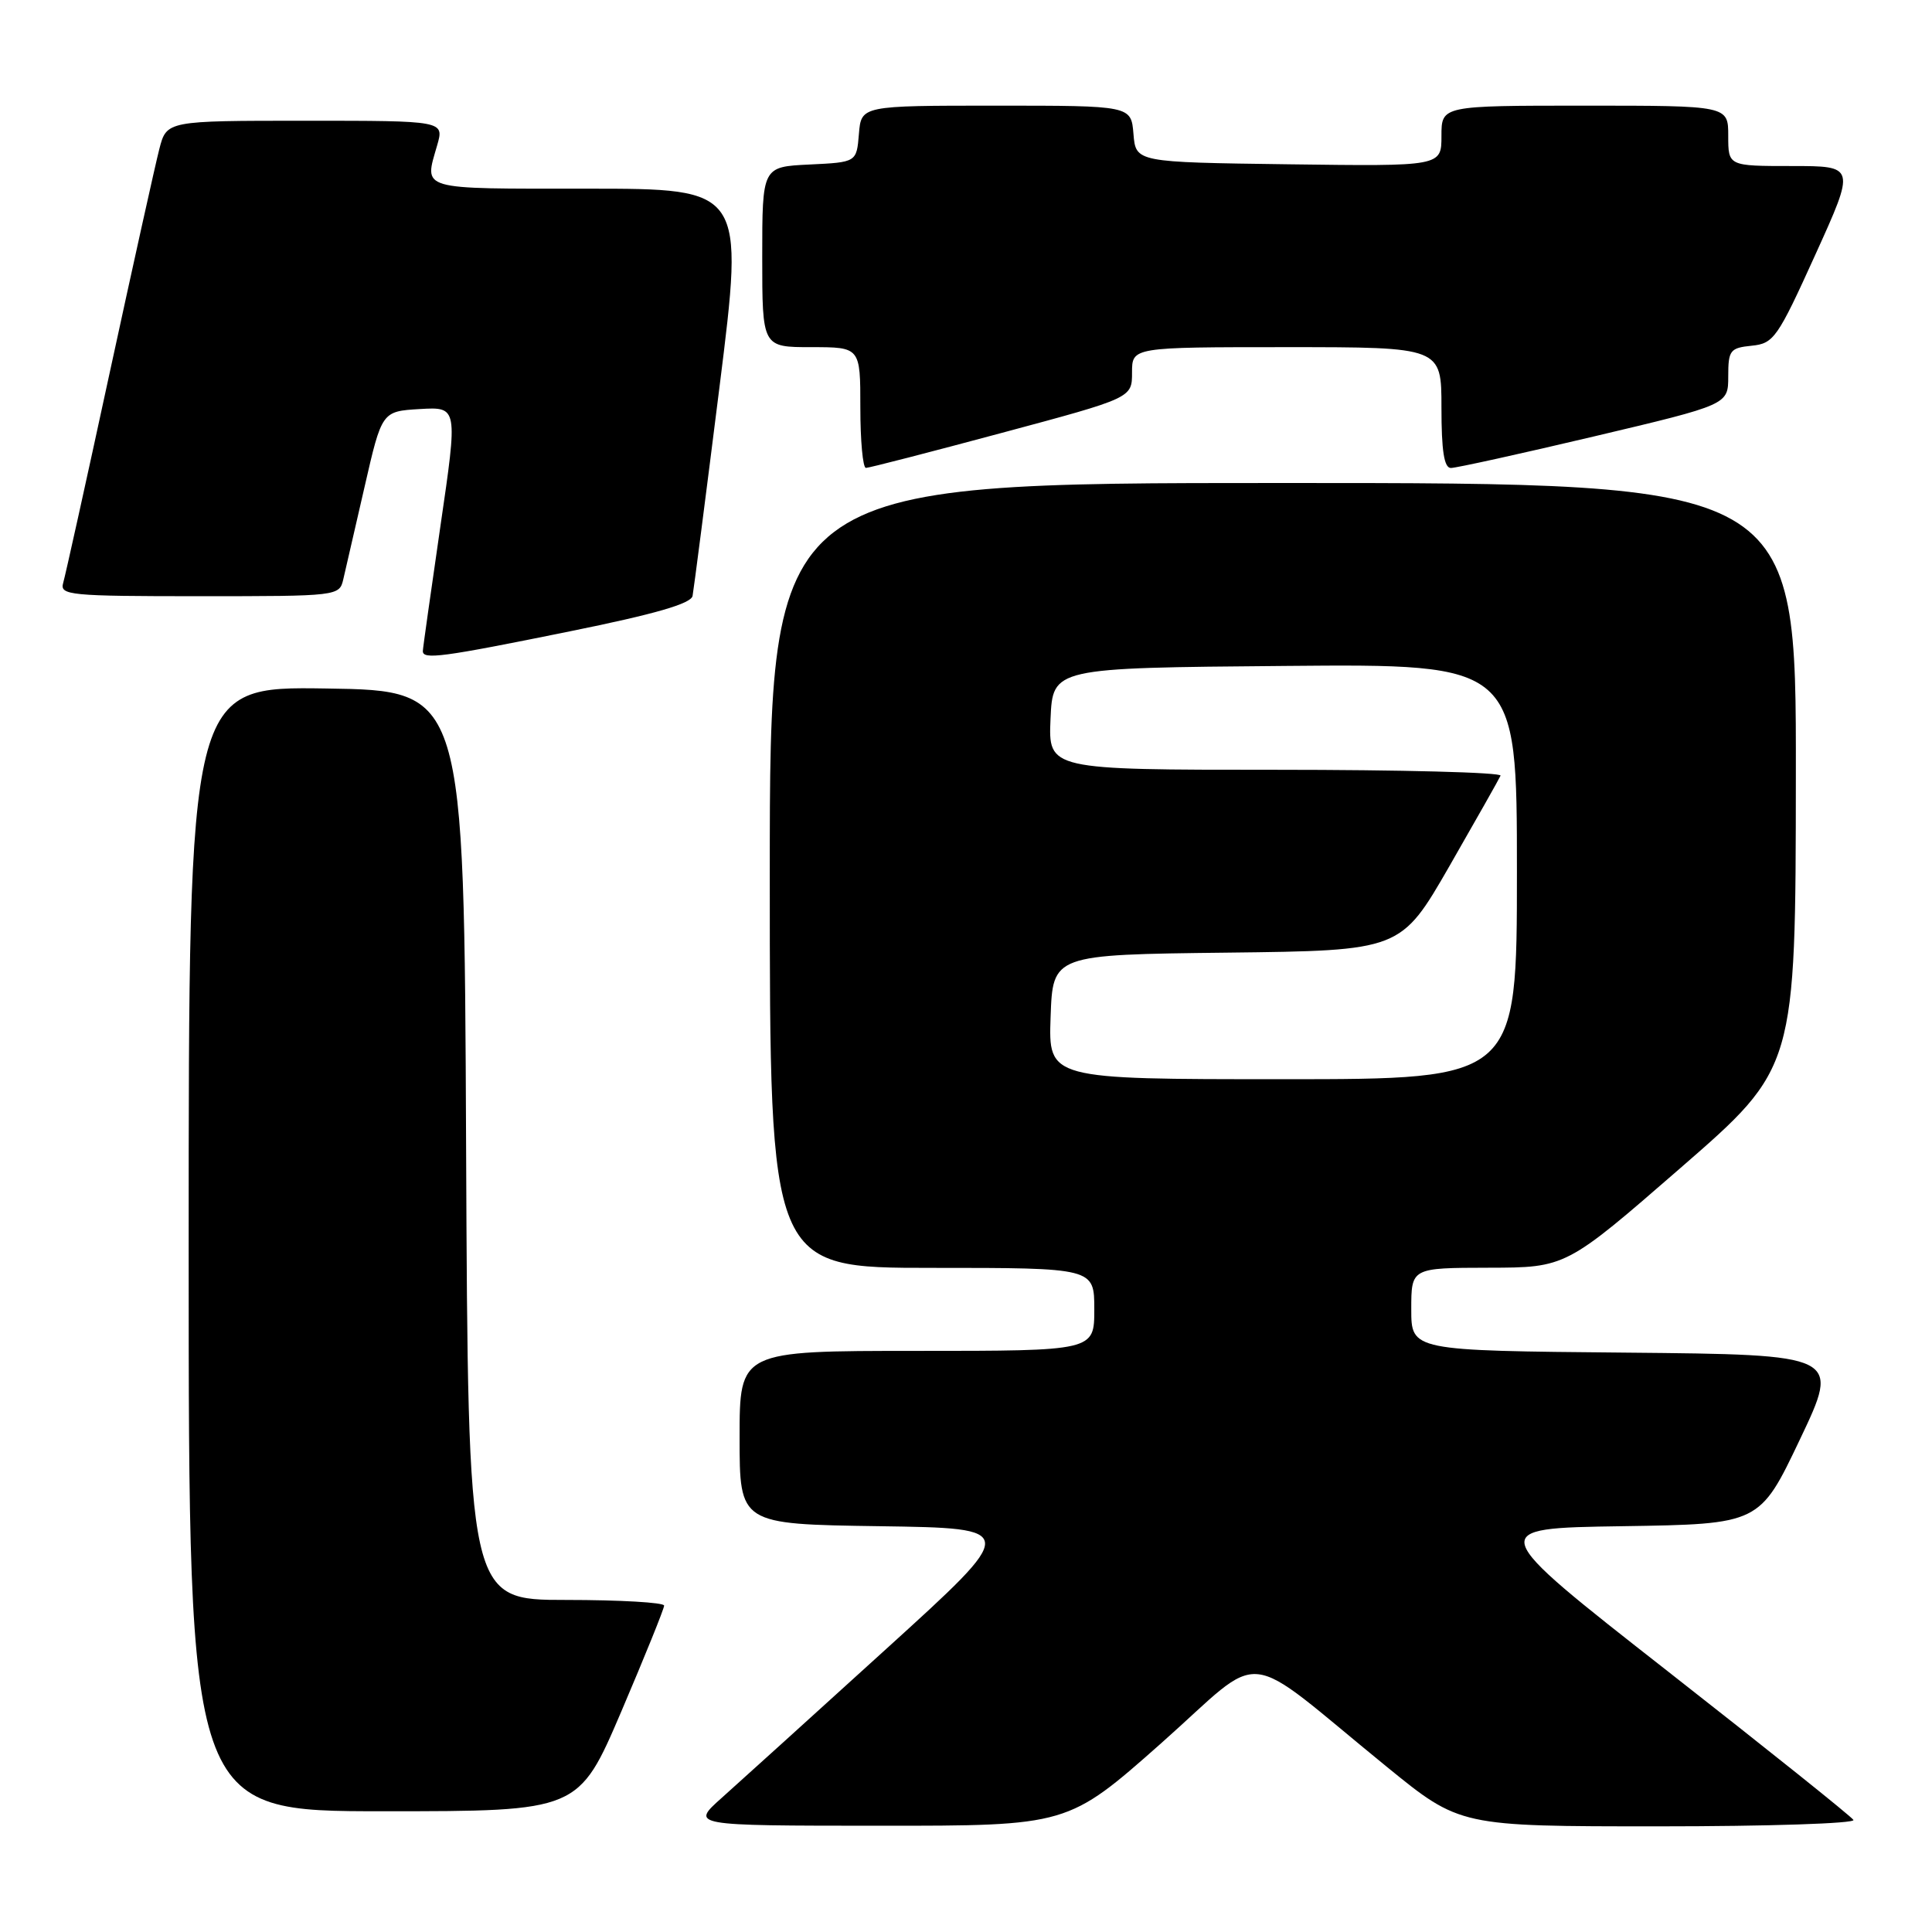 <?xml version="1.0" encoding="UTF-8" standalone="no"?>
<!DOCTYPE svg PUBLIC "-//W3C//DTD SVG 1.1//EN" "http://www.w3.org/Graphics/SVG/1.1/DTD/svg11.dtd" >
<svg xmlns="http://www.w3.org/2000/svg" xmlns:xlink="http://www.w3.org/1999/xlink" version="1.1" viewBox="0 0 256 256">
 <g >
 <path fill="currentColor"
d=" M 153.87 230.98 C 167.96 218.48 164.06 218.07 183.78 234.13 C 193.45 242.00 193.45 242.00 219.78 242.00 C 234.27 242.00 245.88 241.62 245.59 241.15 C 245.30 240.68 234.20 231.80 220.92 221.40 C 196.78 202.50 196.78 202.50 214.97 202.23 C 233.16 201.95 233.16 201.95 238.50 190.73 C 243.84 179.50 243.84 179.50 215.42 179.23 C 187.00 178.97 187.00 178.97 187.00 173.48 C 187.00 168.00 187.00 168.00 197.25 167.98 C 207.50 167.96 207.50 167.96 222.71 154.73 C 237.93 141.50 237.93 141.50 237.96 102.75 C 238.00 64.00 238.00 64.00 170.00 64.00 C 102.00 64.00 102.00 64.00 102.00 116.00 C 102.00 168.00 102.00 168.00 123.50 168.00 C 145.00 168.00 145.00 168.00 145.00 173.50 C 145.00 179.00 145.00 179.00 121.50 179.00 C 98.00 179.00 98.00 179.00 98.00 190.48 C 98.00 201.96 98.00 201.96 116.52 202.23 C 135.04 202.50 135.04 202.50 117.42 218.50 C 107.73 227.30 97.94 236.17 95.65 238.21 C 91.50 241.91 91.50 241.91 116.50 241.92 C 141.50 241.93 141.50 241.93 153.87 230.98 Z  M 82.34 226.75 C 85.45 219.46 88.00 213.16 88.00 212.75 C 88.00 212.34 82.15 212.00 75.01 212.00 C 62.02 212.00 62.02 212.00 61.76 151.75 C 61.50 91.50 61.50 91.50 43.25 91.23 C 25.00 90.95 25.00 90.95 25.00 165.48 C 25.00 240.00 25.00 240.00 50.84 240.00 C 76.67 240.00 76.67 240.00 82.34 226.75 Z  M 75.49 83.66 C 86.83 81.36 91.57 79.99 91.77 78.96 C 91.92 78.16 93.53 65.69 95.34 51.25 C 98.63 25.00 98.63 25.00 77.82 25.00 C 55.25 25.00 56.20 25.27 57.93 19.24 C 58.86 16.00 58.86 16.00 40.47 16.00 C 22.08 16.00 22.08 16.00 21.11 19.75 C 20.58 21.81 17.61 35.20 14.51 49.50 C 11.42 63.80 8.65 76.29 8.37 77.25 C 7.90 78.87 9.22 79.00 26.41 79.00 C 44.83 79.00 44.97 78.98 45.49 76.75 C 45.78 75.51 47.05 70.00 48.31 64.50 C 50.60 54.50 50.60 54.50 55.64 54.20 C 60.67 53.91 60.67 53.91 58.36 69.70 C 57.10 78.39 56.04 85.84 56.03 86.25 C 55.98 87.44 58.51 87.11 75.49 83.66 Z  M 132.74 57.36 C 150.00 52.73 150.00 52.73 150.00 49.36 C 150.00 46.00 150.00 46.00 170.50 46.00 C 191.00 46.00 191.00 46.00 191.00 54.00 C 191.00 59.73 191.35 62.00 192.25 62.01 C 192.94 62.01 201.49 60.13 211.25 57.82 C 229.00 53.62 229.00 53.62 229.00 49.87 C 229.00 46.42 229.24 46.10 232.10 45.81 C 235.03 45.52 235.53 44.80 240.54 33.75 C 245.87 22.00 245.87 22.00 237.43 22.00 C 229.00 22.00 229.00 22.00 229.00 18.00 C 229.00 14.00 229.00 14.00 210.00 14.00 C 191.00 14.00 191.00 14.00 191.00 18.02 C 191.00 22.04 191.00 22.04 170.75 21.77 C 150.50 21.50 150.50 21.50 150.19 17.75 C 149.88 14.00 149.88 14.00 132.00 14.00 C 114.12 14.00 114.12 14.00 113.81 17.75 C 113.50 21.50 113.50 21.50 107.25 21.80 C 101.00 22.10 101.00 22.10 101.00 34.05 C 101.00 46.00 101.00 46.00 107.50 46.00 C 114.00 46.00 114.00 46.00 114.00 54.00 C 114.00 58.40 114.33 62.00 114.74 62.00 C 115.15 62.00 123.25 59.91 132.74 57.36 Z  M 139.21 134.75 C 139.50 126.50 139.50 126.50 162.56 126.23 C 185.61 125.96 185.61 125.96 192.06 114.76 C 195.60 108.59 198.65 103.20 198.83 102.78 C 199.02 102.35 185.61 102.00 169.04 102.00 C 138.91 102.00 138.91 102.00 139.20 95.25 C 139.50 88.50 139.50 88.50 170.25 88.24 C 201.00 87.97 201.00 87.97 201.00 115.49 C 201.00 143.00 201.00 143.00 169.96 143.00 C 138.92 143.00 138.92 143.00 139.21 134.75 Z "/>
</g>
</svg>